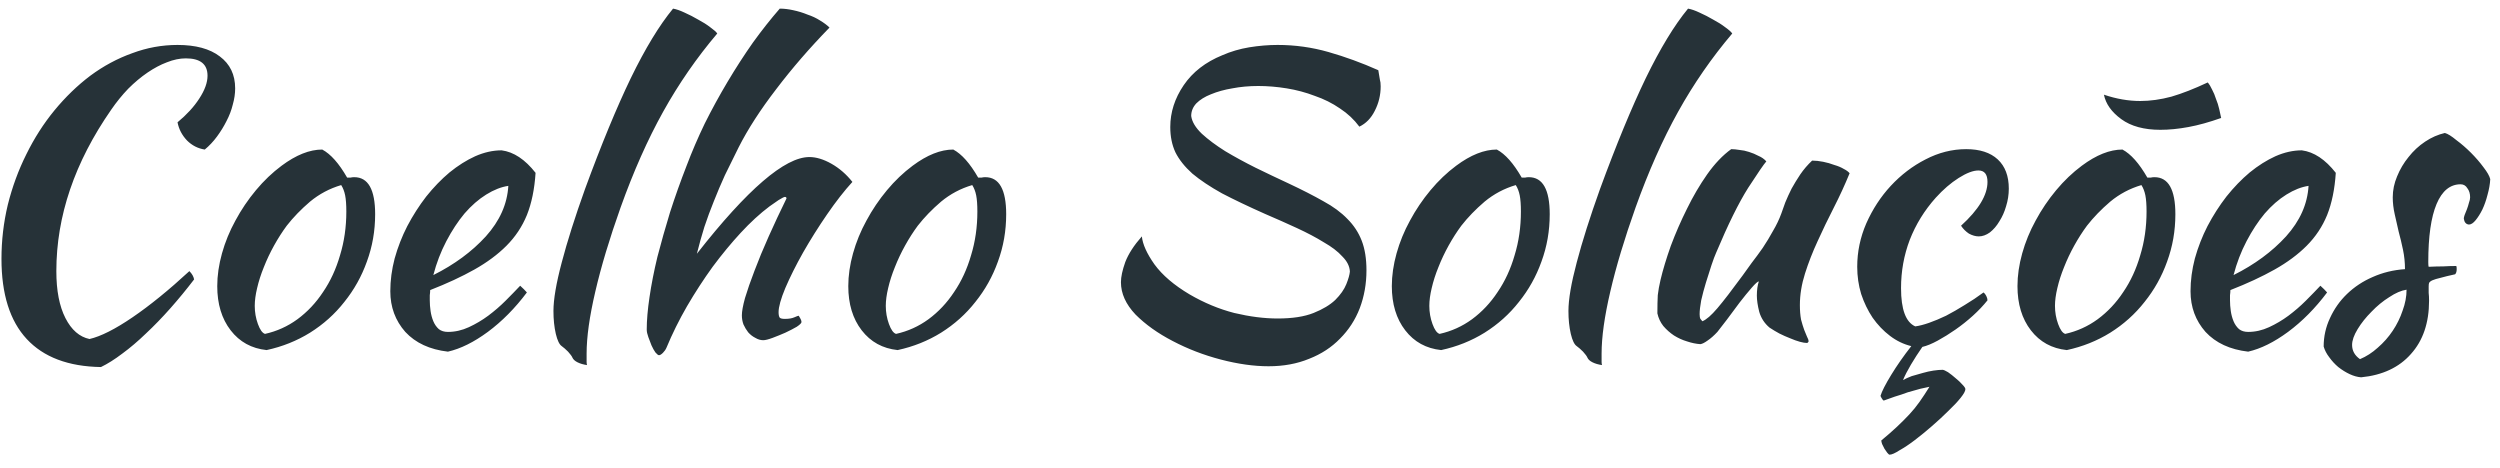<svg width="171" height="32" viewBox="0 0 171 32" fill="none" xmlns="http://www.w3.org/2000/svg">
<path d="M0.101 17.708C0.101 16.448 0.245 15.215 0.533 14.009C0.839 12.785 1.262 11.633 1.802 10.553C2.342 9.455 2.981 8.456 3.719 7.556C4.475 6.638 5.294 5.846 6.176 5.18C7.076 4.514 8.03 4.001 9.038 3.641C10.046 3.263 11.081 3.074 12.143 3.074C13.385 3.074 14.348 3.335 15.032 3.857C15.734 4.379 16.085 5.108 16.085 6.044C16.085 6.404 16.031 6.773 15.923 7.151C15.833 7.529 15.689 7.907 15.491 8.285C15.311 8.645 15.095 8.996 14.843 9.338C14.591 9.68 14.312 9.977 14.006 10.229C13.538 10.157 13.133 9.95 12.791 9.608C12.449 9.248 12.233 8.834 12.143 8.366C12.773 7.844 13.268 7.304 13.628 6.746C14.006 6.17 14.195 5.648 14.195 5.18C14.195 4.388 13.7 3.992 12.71 3.992C12.296 3.992 11.864 4.082 11.414 4.262C10.982 4.424 10.541 4.658 10.091 4.964C9.641 5.27 9.2 5.639 8.768 6.071C8.354 6.503 7.967 6.98 7.607 7.502C5.105 11.102 3.854 14.783 3.854 18.545C3.854 19.877 4.061 20.948 4.475 21.758C4.889 22.568 5.438 23.045 6.122 23.189C6.896 23.009 7.877 22.514 9.065 21.704C10.253 20.894 11.549 19.841 12.953 18.545C13.133 18.725 13.241 18.914 13.277 19.112C12.755 19.796 12.215 20.453 11.657 21.083C11.099 21.713 10.541 22.289 9.983 22.811C9.443 23.333 8.903 23.792 8.363 24.188C7.841 24.584 7.355 24.89 6.905 25.106C4.673 25.07 2.981 24.431 1.829 23.189C0.677 21.947 0.101 20.12 0.101 17.708ZM18.235 23.945C17.209 23.837 16.39 23.387 15.778 22.595C15.166 21.803 14.86 20.795 14.86 19.571C14.86 18.851 14.968 18.104 15.184 17.33C15.4 16.556 15.706 15.809 16.102 15.089C16.498 14.351 16.966 13.658 17.506 13.01C18.046 12.362 18.631 11.804 19.261 11.336C20.251 10.598 21.178 10.229 22.042 10.229C22.618 10.535 23.185 11.174 23.743 12.146C23.833 12.146 23.914 12.146 23.986 12.146C24.058 12.128 24.139 12.119 24.229 12.119C25.183 12.119 25.66 12.965 25.66 14.657C25.66 15.791 25.471 16.871 25.093 17.897C24.733 18.905 24.22 19.823 23.554 20.651C22.906 21.479 22.123 22.181 21.205 22.757C20.305 23.315 19.315 23.711 18.235 23.945ZM19.612 15.44C19.306 15.854 19.018 16.304 18.748 16.79C18.478 17.276 18.244 17.771 18.046 18.275C17.848 18.761 17.695 19.238 17.587 19.706C17.479 20.156 17.425 20.561 17.425 20.921C17.425 21.353 17.497 21.767 17.641 22.163C17.785 22.559 17.947 22.784 18.127 22.838C18.937 22.658 19.675 22.325 20.341 21.839C21.025 21.335 21.61 20.714 22.096 19.976C22.6 19.238 22.987 18.401 23.257 17.465C23.545 16.529 23.689 15.53 23.689 14.468C23.689 14 23.662 13.631 23.608 13.361C23.554 13.091 23.464 12.857 23.338 12.659C22.546 12.893 21.835 13.271 21.205 13.793C20.593 14.315 20.062 14.864 19.612 15.44ZM36.633 11.822C36.561 12.938 36.363 13.901 36.039 14.711C35.715 15.503 35.247 16.205 34.635 16.817C34.041 17.411 33.312 17.951 32.448 18.437C31.584 18.923 30.576 19.391 29.424 19.841C29.424 19.949 29.415 20.066 29.397 20.192C29.397 20.3 29.397 20.417 29.397 20.543C29.397 20.777 29.415 21.02 29.451 21.272C29.487 21.524 29.55 21.758 29.64 21.974C29.73 22.19 29.856 22.37 30.018 22.514C30.18 22.64 30.387 22.703 30.639 22.703C31.125 22.703 31.602 22.595 32.07 22.379C32.538 22.163 32.979 21.902 33.393 21.596C33.825 21.272 34.221 20.93 34.581 20.57C34.959 20.192 35.292 19.85 35.58 19.544C35.76 19.706 35.913 19.859 36.039 20.003C35.229 21.083 34.338 21.983 33.366 22.703C32.412 23.405 31.503 23.855 30.639 24.053C29.397 23.909 28.425 23.459 27.723 22.703C27.039 21.929 26.697 21.002 26.697 19.922C26.697 19.184 26.796 18.437 26.994 17.681C27.21 16.907 27.498 16.169 27.858 15.467C28.236 14.747 28.668 14.072 29.154 13.442C29.658 12.812 30.189 12.263 30.747 11.795C31.323 11.327 31.908 10.958 32.502 10.688C33.114 10.418 33.717 10.283 34.311 10.283C35.139 10.391 35.913 10.904 36.633 11.822ZM34.77 12.713C34.284 12.785 33.78 12.983 33.258 13.307C32.736 13.631 32.241 14.063 31.773 14.603C31.323 15.143 30.909 15.773 30.531 16.493C30.153 17.213 29.856 17.987 29.64 18.815C31.08 18.095 32.277 17.213 33.231 16.169C34.185 15.107 34.698 13.955 34.77 12.713ZM37.856 21.272C37.856 20.48 38.045 19.373 38.423 17.951C38.801 16.511 39.332 14.837 40.016 12.929C41.132 9.887 42.176 7.358 43.148 5.342C44.138 3.308 45.101 1.724 46.037 0.59C46.253 0.626 46.514 0.716 46.82 0.86C47.144 1.004 47.459 1.166 47.765 1.346C48.071 1.508 48.341 1.679 48.575 1.859C48.827 2.039 48.989 2.183 49.061 2.291C47.657 3.947 46.424 5.729 45.362 7.637C44.3 9.545 43.328 11.732 42.446 14.198C41.69 16.322 41.114 18.239 40.718 19.949C40.322 21.641 40.124 23.054 40.124 24.188C40.124 24.494 40.124 24.683 40.124 24.755C40.124 24.827 40.133 24.899 40.151 24.971C39.899 24.935 39.683 24.872 39.503 24.782C39.323 24.692 39.206 24.584 39.152 24.458C39.116 24.368 39.017 24.233 38.855 24.053C38.693 23.891 38.549 23.765 38.423 23.675C38.261 23.567 38.126 23.288 38.018 22.838C37.91 22.37 37.856 21.848 37.856 21.272ZM44.237 22.541C44.237 21.911 44.3 21.173 44.426 20.327C44.552 19.463 44.732 18.545 44.966 17.573C45.218 16.601 45.506 15.584 45.83 14.522C46.172 13.46 46.55 12.398 46.964 11.336C47.324 10.382 47.738 9.419 48.206 8.447C48.692 7.475 49.214 6.521 49.772 5.585C50.33 4.649 50.906 3.758 51.5 2.912C52.112 2.066 52.724 1.292 53.336 0.59C53.624 0.59 53.93 0.626 54.254 0.698C54.596 0.77 54.92 0.869 55.226 0.995C55.55 1.103 55.838 1.238 56.09 1.4C56.36 1.562 56.576 1.724 56.738 1.886C55.388 3.272 54.173 4.676 53.093 6.098C52.013 7.502 51.158 8.825 50.528 10.067C50.186 10.751 49.871 11.39 49.583 11.984C49.313 12.578 49.061 13.172 48.827 13.766C48.593 14.342 48.377 14.927 48.179 15.521C47.999 16.097 47.828 16.709 47.666 17.357C51.122 12.947 53.687 10.742 55.361 10.742C55.829 10.742 56.333 10.895 56.873 11.201C57.413 11.507 57.89 11.921 58.304 12.443C57.746 13.055 57.17 13.793 56.576 14.657C55.982 15.521 55.433 16.394 54.929 17.276C54.443 18.14 54.038 18.95 53.714 19.706C53.408 20.444 53.255 20.993 53.255 21.353C53.255 21.533 53.282 21.659 53.336 21.731C53.39 21.785 53.507 21.812 53.687 21.812C53.957 21.812 54.173 21.776 54.335 21.704C54.497 21.632 54.596 21.596 54.632 21.596C54.722 21.74 54.776 21.839 54.794 21.893C54.812 21.947 54.821 21.992 54.821 22.028C54.821 22.1 54.713 22.208 54.497 22.352C54.281 22.478 54.02 22.613 53.714 22.757C53.426 22.883 53.138 23 52.85 23.108C52.562 23.216 52.346 23.27 52.202 23.27C52.022 23.27 51.842 23.216 51.662 23.108C51.482 23.018 51.32 22.892 51.176 22.73C51.05 22.568 50.942 22.388 50.852 22.19C50.78 21.992 50.744 21.785 50.744 21.569C50.744 21.299 50.816 20.903 50.96 20.381C51.122 19.841 51.338 19.22 51.608 18.518C51.878 17.798 52.202 17.015 52.58 16.169C52.958 15.323 53.363 14.459 53.795 13.577C53.795 13.505 53.759 13.469 53.687 13.469C53.633 13.469 53.489 13.541 53.255 13.685C53.039 13.829 52.832 13.973 52.634 14.117C51.986 14.603 51.329 15.206 50.663 15.926C50.015 16.628 49.376 17.402 48.746 18.248C48.134 19.094 47.549 19.994 46.991 20.948C46.451 21.884 45.983 22.829 45.587 23.783C45.533 23.909 45.452 24.026 45.344 24.134C45.236 24.242 45.146 24.296 45.074 24.296C45.02 24.296 44.939 24.233 44.831 24.107C44.741 23.981 44.651 23.819 44.561 23.621C44.489 23.441 44.417 23.252 44.345 23.054C44.273 22.856 44.237 22.685 44.237 22.541ZM61.398 23.945C60.372 23.837 59.553 23.387 58.941 22.595C58.329 21.803 58.023 20.795 58.023 19.571C58.023 18.851 58.131 18.104 58.347 17.33C58.563 16.556 58.869 15.809 59.265 15.089C59.661 14.351 60.129 13.658 60.669 13.01C61.209 12.362 61.794 11.804 62.424 11.336C63.414 10.598 64.341 10.229 65.205 10.229C65.781 10.535 66.348 11.174 66.906 12.146C66.996 12.146 67.077 12.146 67.149 12.146C67.221 12.128 67.302 12.119 67.392 12.119C68.346 12.119 68.823 12.965 68.823 14.657C68.823 15.791 68.634 16.871 68.256 17.897C67.896 18.905 67.383 19.823 66.717 20.651C66.069 21.479 65.286 22.181 64.368 22.757C63.468 23.315 62.478 23.711 61.398 23.945ZM62.775 15.44C62.469 15.854 62.181 16.304 61.911 16.79C61.641 17.276 61.407 17.771 61.209 18.275C61.011 18.761 60.858 19.238 60.75 19.706C60.642 20.156 60.588 20.561 60.588 20.921C60.588 21.353 60.66 21.767 60.804 22.163C60.948 22.559 61.11 22.784 61.29 22.838C62.1 22.658 62.838 22.325 63.504 21.839C64.188 21.335 64.773 20.714 65.259 19.976C65.763 19.238 66.15 18.401 66.42 17.465C66.708 16.529 66.852 15.53 66.852 14.468C66.852 14 66.825 13.631 66.771 13.361C66.717 13.091 66.627 12.857 66.501 12.659C65.709 12.893 64.998 13.271 64.368 13.793C63.756 14.315 63.225 14.864 62.775 15.44ZM94.276 4.802C94.33 5.108 94.366 5.324 94.384 5.45C94.42 5.558 94.438 5.711 94.438 5.909C94.438 6.503 94.303 7.061 94.033 7.583C93.781 8.087 93.43 8.447 92.98 8.663C92.62 8.177 92.179 7.763 91.657 7.421C91.135 7.061 90.559 6.773 89.929 6.557C89.317 6.323 88.678 6.152 88.012 6.044C87.346 5.936 86.698 5.882 86.068 5.882C85.438 5.882 84.844 5.936 84.286 6.044C83.746 6.134 83.26 6.269 82.828 6.449C82.414 6.611 82.081 6.818 81.829 7.07C81.595 7.322 81.478 7.61 81.478 7.934C81.532 8.33 81.775 8.735 82.207 9.149C82.639 9.545 83.17 9.941 83.8 10.337C84.43 10.715 85.123 11.093 85.879 11.471C86.653 11.849 87.409 12.209 88.147 12.551C89.065 12.983 89.857 13.388 90.523 13.766C91.189 14.126 91.738 14.531 92.17 14.981C92.602 15.413 92.926 15.908 93.142 16.466C93.358 17.024 93.466 17.699 93.466 18.491C93.466 19.409 93.313 20.273 93.007 21.083C92.701 21.875 92.251 22.568 91.657 23.162C91.081 23.756 90.379 24.215 89.551 24.539C88.723 24.881 87.796 25.052 86.77 25.052C85.762 25.052 84.673 24.899 83.503 24.593C82.333 24.287 81.235 23.864 80.209 23.324C79.201 22.802 78.355 22.199 77.671 21.515C77.005 20.813 76.672 20.075 76.672 19.301C76.672 18.941 76.771 18.482 76.969 17.924C77.185 17.366 77.563 16.781 78.103 16.169C78.157 16.709 78.445 17.348 78.967 18.086C79.507 18.824 80.308 19.508 81.37 20.138C82.36 20.714 83.377 21.137 84.421 21.407C85.483 21.659 86.473 21.785 87.391 21.785C88.399 21.785 89.218 21.659 89.848 21.407C90.478 21.155 90.973 20.858 91.333 20.516C91.693 20.156 91.945 19.796 92.089 19.436C92.233 19.076 92.314 18.788 92.332 18.572C92.314 18.212 92.143 17.87 91.819 17.546C91.513 17.204 91.09 16.88 90.55 16.574C90.028 16.25 89.416 15.926 88.714 15.602C88.012 15.278 87.283 14.954 86.527 14.63C85.393 14.126 84.412 13.658 83.584 13.226C82.774 12.776 82.099 12.326 81.559 11.876C81.037 11.408 80.65 10.922 80.398 10.418C80.164 9.914 80.047 9.338 80.047 8.69C80.047 7.682 80.353 6.728 80.965 5.828C81.577 4.928 82.459 4.244 83.611 3.776C84.187 3.524 84.799 3.344 85.447 3.236C86.113 3.128 86.761 3.074 87.391 3.074C88.579 3.074 89.74 3.236 90.874 3.56C92.008 3.884 93.142 4.298 94.276 4.802ZM98.576 23.945C97.55 23.837 96.731 23.387 96.119 22.595C95.507 21.803 95.201 20.795 95.201 19.571C95.201 18.851 95.309 18.104 95.525 17.33C95.741 16.556 96.047 15.809 96.443 15.089C96.839 14.351 97.307 13.658 97.847 13.01C98.387 12.362 98.972 11.804 99.602 11.336C100.592 10.598 101.519 10.229 102.383 10.229C102.959 10.535 103.526 11.174 104.084 12.146C104.174 12.146 104.255 12.146 104.327 12.146C104.399 12.128 104.48 12.119 104.57 12.119C105.524 12.119 106.001 12.965 106.001 14.657C106.001 15.791 105.812 16.871 105.434 17.897C105.074 18.905 104.561 19.823 103.895 20.651C103.247 21.479 102.464 22.181 101.546 22.757C100.646 23.315 99.656 23.711 98.576 23.945ZM99.953 15.44C99.647 15.854 99.359 16.304 99.089 16.79C98.819 17.276 98.585 17.771 98.387 18.275C98.189 18.761 98.036 19.238 97.928 19.706C97.82 20.156 97.766 20.561 97.766 20.921C97.766 21.353 97.838 21.767 97.982 22.163C98.126 22.559 98.288 22.784 98.468 22.838C99.278 22.658 100.016 22.325 100.682 21.839C101.366 21.335 101.951 20.714 102.437 19.976C102.941 19.238 103.328 18.401 103.598 17.465C103.886 16.529 104.03 15.53 104.03 14.468C104.03 14 104.003 13.631 103.949 13.361C103.895 13.091 103.805 12.857 103.679 12.659C102.887 12.893 102.176 13.271 101.546 13.793C100.934 14.315 100.403 14.864 99.953 15.44ZM107.281 21.272C107.281 20.48 107.47 19.373 107.848 17.951C108.226 16.511 108.757 14.837 109.441 12.929C110.557 9.887 111.601 7.358 112.573 5.342C113.563 3.308 114.526 1.724 115.462 0.59C115.678 0.626 115.939 0.716 116.245 0.86C116.569 1.004 116.884 1.166 117.19 1.346C117.496 1.508 117.766 1.679 118 1.859C118.252 2.039 118.414 2.183 118.486 2.291C117.082 3.947 115.849 5.729 114.787 7.637C113.725 9.545 112.753 11.732 111.871 14.198C111.115 16.322 110.539 18.239 110.143 19.949C109.747 21.641 109.549 23.054 109.549 24.188C109.549 24.494 109.549 24.683 109.549 24.755C109.549 24.827 109.558 24.899 109.576 24.971C109.324 24.935 109.108 24.872 108.928 24.782C108.748 24.692 108.631 24.584 108.577 24.458C108.541 24.368 108.442 24.233 108.28 24.053C108.118 23.891 107.974 23.765 107.848 23.675C107.686 23.567 107.551 23.288 107.443 22.838C107.335 22.37 107.281 21.848 107.281 21.272ZM121.033 22.406C120.691 22.118 120.457 21.758 120.331 21.326C120.223 20.894 120.169 20.525 120.169 20.219C120.169 19.841 120.214 19.517 120.304 19.247C120.232 19.247 120.07 19.391 119.818 19.679C119.566 19.967 119.287 20.309 118.981 20.705C118.693 21.101 118.405 21.488 118.117 21.866C117.829 22.244 117.613 22.523 117.469 22.703C117.235 22.955 117.01 23.153 116.794 23.297C116.596 23.441 116.434 23.522 116.308 23.54C116.02 23.522 115.714 23.459 115.39 23.351C115.084 23.261 114.787 23.126 114.499 22.946C114.229 22.766 113.986 22.55 113.77 22.298C113.572 22.046 113.437 21.758 113.365 21.434C113.365 20.93 113.374 20.516 113.392 20.192C113.428 19.868 113.491 19.517 113.581 19.139C113.743 18.455 113.977 17.681 114.283 16.817C114.607 15.953 114.976 15.107 115.39 14.279C115.804 13.433 116.263 12.65 116.767 11.93C117.289 11.192 117.838 10.616 118.414 10.202C118.576 10.202 118.765 10.22 118.981 10.256C119.197 10.274 119.413 10.319 119.629 10.391C119.863 10.463 120.079 10.553 120.277 10.661C120.493 10.751 120.673 10.877 120.817 11.039C120.655 11.219 120.241 11.822 119.575 12.848C118.927 13.874 118.198 15.35 117.388 17.276C117.298 17.474 117.19 17.762 117.064 18.14C116.938 18.518 116.812 18.914 116.686 19.328C116.56 19.742 116.452 20.147 116.362 20.543C116.29 20.939 116.254 21.254 116.254 21.488C116.254 21.632 116.272 21.74 116.308 21.812C116.362 21.884 116.407 21.938 116.443 21.974C116.713 21.866 117.055 21.569 117.469 21.083C117.883 20.597 118.459 19.85 119.197 18.842C119.377 18.59 119.584 18.302 119.818 17.978C120.07 17.654 120.322 17.312 120.574 16.952C120.826 16.574 121.06 16.187 121.276 15.791C121.51 15.395 121.699 14.999 121.843 14.603C121.915 14.387 122.005 14.135 122.113 13.847C122.239 13.541 122.383 13.226 122.545 12.902C122.725 12.578 122.923 12.254 123.139 11.93C123.373 11.588 123.643 11.273 123.949 10.985C124.183 10.985 124.435 11.012 124.705 11.066C124.975 11.12 125.227 11.192 125.461 11.282C125.713 11.354 125.929 11.444 126.109 11.552C126.289 11.642 126.424 11.741 126.514 11.849C126.19 12.641 125.83 13.424 125.434 14.198C125.038 14.972 124.669 15.737 124.327 16.493C123.985 17.231 123.697 17.969 123.463 18.707C123.229 19.445 123.112 20.165 123.112 20.867C123.112 21.245 123.139 21.578 123.193 21.866C123.265 22.136 123.337 22.37 123.409 22.568C123.481 22.748 123.544 22.901 123.598 23.027C123.67 23.153 123.706 23.261 123.706 23.351C123.706 23.369 123.688 23.396 123.652 23.432C123.634 23.45 123.616 23.459 123.598 23.459C123.472 23.459 123.31 23.432 123.112 23.378C122.914 23.324 122.689 23.243 122.437 23.135C122.203 23.045 121.96 22.937 121.708 22.811C121.474 22.685 121.249 22.55 121.033 22.406ZM127.034 18.248C127.034 17.222 127.241 16.232 127.655 15.278C128.087 14.306 128.645 13.451 129.329 12.713C130.031 11.957 130.823 11.354 131.705 10.904C132.605 10.436 133.532 10.202 134.486 10.202C135.422 10.202 136.142 10.436 136.646 10.904C137.15 11.372 137.402 12.038 137.402 12.902C137.402 13.316 137.339 13.721 137.213 14.117C137.105 14.495 136.952 14.837 136.754 15.143C136.574 15.449 136.358 15.701 136.106 15.899C135.854 16.079 135.602 16.169 135.35 16.169C135.134 16.169 134.909 16.106 134.675 15.98C134.459 15.836 134.279 15.656 134.135 15.44C135.341 14.342 135.944 13.343 135.944 12.443C135.944 11.921 135.737 11.66 135.323 11.66C134.963 11.66 134.513 11.831 133.973 12.173C133.433 12.515 132.911 12.965 132.407 13.523C131.633 14.387 131.039 15.35 130.625 16.412C130.229 17.456 130.031 18.554 130.031 19.706C130.031 21.164 130.355 22.037 131.003 22.325C131.273 22.289 131.588 22.208 131.948 22.082C132.308 21.956 132.695 21.794 133.109 21.596C133.523 21.38 133.946 21.137 134.378 20.867C134.828 20.597 135.26 20.309 135.674 20.003C135.746 20.057 135.809 20.138 135.863 20.246C135.917 20.354 135.944 20.453 135.944 20.543C135.656 20.903 135.323 21.254 134.945 21.596C134.567 21.938 134.171 22.253 133.757 22.541C133.343 22.829 132.938 23.081 132.542 23.297C132.146 23.513 131.795 23.657 131.489 23.729C131.201 24.143 130.94 24.548 130.706 24.944C130.472 25.34 130.292 25.691 130.166 25.997C130.328 25.907 130.526 25.817 130.76 25.727C131.012 25.655 131.264 25.583 131.516 25.511C131.768 25.439 132.011 25.385 132.245 25.349C132.497 25.313 132.704 25.295 132.866 25.295C132.938 25.295 133.064 25.349 133.244 25.457C133.424 25.583 133.595 25.718 133.757 25.862C133.937 26.006 134.09 26.15 134.216 26.294C134.36 26.438 134.432 26.546 134.432 26.618C134.432 26.744 134.324 26.942 134.108 27.212C133.892 27.482 133.613 27.779 133.271 28.103C132.947 28.427 132.578 28.769 132.164 29.129C131.75 29.489 131.354 29.813 130.976 30.101C130.598 30.389 130.247 30.623 129.923 30.803C129.617 31.001 129.392 31.1 129.248 31.1C129.212 31.1 129.158 31.055 129.086 30.965C129.032 30.893 128.969 30.803 128.897 30.695C128.843 30.587 128.789 30.479 128.735 30.371C128.699 30.263 128.681 30.182 128.681 30.128C129.095 29.786 129.455 29.471 129.761 29.183C130.067 28.895 130.346 28.616 130.598 28.346C130.85 28.076 131.084 27.788 131.3 27.482C131.516 27.176 131.741 26.834 131.975 26.456C131.831 26.492 131.624 26.537 131.354 26.591C131.084 26.663 130.796 26.744 130.49 26.834C130.202 26.942 129.905 27.041 129.599 27.131C129.311 27.239 129.059 27.329 128.843 27.401C128.789 27.365 128.744 27.311 128.708 27.239C128.672 27.185 128.645 27.131 128.627 27.077C128.717 26.771 128.96 26.294 129.356 25.646C129.752 24.998 130.211 24.341 130.733 23.675C130.211 23.549 129.725 23.315 129.275 22.973C128.825 22.631 128.429 22.217 128.087 21.731C127.763 21.245 127.502 20.705 127.304 20.111C127.124 19.517 127.034 18.896 127.034 18.248ZM141.37 23.945C140.344 23.837 139.525 23.387 138.913 22.595C138.301 21.803 137.995 20.795 137.995 19.571C137.995 18.851 138.103 18.104 138.319 17.33C138.535 16.556 138.841 15.809 139.237 15.089C139.633 14.351 140.101 13.658 140.641 13.01C141.181 12.362 141.766 11.804 142.396 11.336C143.386 10.598 144.313 10.229 145.177 10.229C145.753 10.535 146.32 11.174 146.878 12.146C146.968 12.146 147.049 12.146 147.121 12.146C147.193 12.128 147.274 12.119 147.364 12.119C148.318 12.119 148.795 12.965 148.795 14.657C148.795 15.791 148.606 16.871 148.228 17.897C147.868 18.905 147.355 19.823 146.689 20.651C146.041 21.479 145.258 22.181 144.34 22.757C143.44 23.315 142.45 23.711 141.37 23.945ZM142.747 15.44C142.441 15.854 142.153 16.304 141.883 16.79C141.613 17.276 141.379 17.771 141.181 18.275C140.983 18.761 140.83 19.238 140.722 19.706C140.614 20.156 140.56 20.561 140.56 20.921C140.56 21.353 140.632 21.767 140.776 22.163C140.92 22.559 141.082 22.784 141.262 22.838C142.072 22.658 142.81 22.325 143.476 21.839C144.16 21.335 144.745 20.714 145.231 19.976C145.735 19.238 146.122 18.401 146.392 17.465C146.68 16.529 146.824 15.53 146.824 14.468C146.824 14 146.797 13.631 146.743 13.361C146.689 13.091 146.599 12.857 146.473 12.659C145.681 12.893 144.97 13.271 144.34 13.793C143.728 14.315 143.197 14.864 142.747 15.44ZM143.908 6.476C144.754 6.764 145.582 6.908 146.392 6.908C147.076 6.908 147.787 6.809 148.525 6.611C149.263 6.395 150.091 6.071 151.009 5.639C151.117 5.765 151.216 5.927 151.306 6.125C151.414 6.323 151.504 6.539 151.576 6.773C151.666 6.989 151.738 7.214 151.792 7.448C151.846 7.682 151.891 7.889 151.927 8.069C151.117 8.357 150.37 8.564 149.686 8.69C149.002 8.816 148.363 8.879 147.769 8.879C146.653 8.879 145.762 8.636 145.096 8.15C144.43 7.664 144.034 7.106 143.908 6.476ZM159.768 11.822C159.696 12.938 159.498 13.901 159.174 14.711C158.85 15.503 158.382 16.205 157.77 16.817C157.176 17.411 156.447 17.951 155.583 18.437C154.719 18.923 153.711 19.391 152.559 19.841C152.559 19.949 152.55 20.066 152.532 20.192C152.532 20.3 152.532 20.417 152.532 20.543C152.532 20.777 152.55 21.02 152.586 21.272C152.622 21.524 152.685 21.758 152.775 21.974C152.865 22.19 152.991 22.37 153.153 22.514C153.315 22.64 153.522 22.703 153.774 22.703C154.26 22.703 154.737 22.595 155.205 22.379C155.673 22.163 156.114 21.902 156.528 21.596C156.96 21.272 157.356 20.93 157.716 20.57C158.094 20.192 158.427 19.85 158.715 19.544C158.895 19.706 159.048 19.859 159.174 20.003C158.364 21.083 157.473 21.983 156.501 22.703C155.547 23.405 154.638 23.855 153.774 24.053C152.532 23.909 151.56 23.459 150.858 22.703C150.174 21.929 149.832 21.002 149.832 19.922C149.832 19.184 149.931 18.437 150.129 17.681C150.345 16.907 150.633 16.169 150.993 15.467C151.371 14.747 151.803 14.072 152.289 13.442C152.793 12.812 153.324 12.263 153.882 11.795C154.458 11.327 155.043 10.958 155.637 10.688C156.249 10.418 156.852 10.283 157.446 10.283C158.274 10.391 159.048 10.904 159.768 11.822ZM157.905 12.713C157.419 12.785 156.915 12.983 156.393 13.307C155.871 13.631 155.376 14.063 154.908 14.603C154.458 15.143 154.044 15.773 153.666 16.493C153.288 17.213 152.991 17.987 152.775 18.815C154.215 18.095 155.412 17.213 156.366 16.169C157.32 15.107 157.833 13.955 157.905 12.713ZM170.333 12.254C170.315 12.596 170.252 12.956 170.144 13.334C170.054 13.694 169.937 14.027 169.793 14.333C169.649 14.621 169.496 14.864 169.334 15.062C169.172 15.26 169.019 15.359 168.875 15.359C168.677 15.341 168.56 15.206 168.524 14.954C168.524 14.9 168.542 14.819 168.578 14.711C168.632 14.585 168.686 14.45 168.74 14.306C168.794 14.162 168.839 14.018 168.875 13.874C168.929 13.73 168.956 13.604 168.956 13.496C168.956 13.244 168.893 13.037 168.767 12.875C168.659 12.695 168.506 12.605 168.308 12.605C167.588 12.605 167.039 13.055 166.661 13.955C166.283 14.855 166.094 16.178 166.094 17.924C166.094 18.104 166.103 18.212 166.121 18.248C166.499 18.23 166.832 18.221 167.12 18.221C167.426 18.203 167.723 18.194 168.011 18.194C168.029 18.23 168.038 18.302 168.038 18.41C168.038 18.572 168.002 18.689 167.93 18.761C167.516 18.851 167.183 18.932 166.931 19.004C166.697 19.058 166.517 19.112 166.391 19.166C166.265 19.22 166.184 19.283 166.148 19.355C166.13 19.409 166.121 19.49 166.121 19.598C166.121 19.742 166.121 19.886 166.121 20.03C166.139 20.174 166.148 20.354 166.148 20.57C166.148 22.082 165.734 23.297 164.906 24.215C164.096 25.133 162.962 25.664 161.504 25.808C161.252 25.79 160.991 25.718 160.721 25.592C160.451 25.466 160.19 25.304 159.938 25.106C159.704 24.908 159.497 24.683 159.317 24.431C159.137 24.197 159.011 23.954 158.939 23.702C158.939 23.018 159.083 22.37 159.371 21.758C159.659 21.128 160.046 20.579 160.532 20.111C161.036 19.625 161.621 19.238 162.287 18.95C162.971 18.644 163.709 18.464 164.501 18.41C164.501 17.96 164.456 17.519 164.366 17.087C164.276 16.655 164.177 16.241 164.069 15.845C163.979 15.431 163.889 15.035 163.799 14.657C163.709 14.261 163.664 13.874 163.664 13.496C163.664 13.01 163.763 12.533 163.961 12.065C164.159 11.579 164.42 11.138 164.744 10.742C165.068 10.328 165.446 9.977 165.878 9.689C166.31 9.401 166.76 9.203 167.228 9.095C167.426 9.149 167.687 9.311 168.011 9.581C168.353 9.833 168.686 10.121 169.01 10.445C169.334 10.769 169.622 11.102 169.874 11.444C170.126 11.768 170.279 12.038 170.333 12.254ZM161.423 24.566C161.855 24.386 162.26 24.125 162.638 23.783C163.034 23.441 163.376 23.054 163.664 22.622C163.952 22.19 164.177 21.731 164.339 21.245C164.519 20.759 164.609 20.282 164.609 19.814C164.249 19.868 163.853 20.039 163.421 20.327C162.989 20.597 162.584 20.93 162.206 21.326C161.828 21.704 161.513 22.1 161.261 22.514C161.009 22.928 160.883 23.288 160.883 23.594C160.883 23.99 161.063 24.314 161.423 24.566Z" fill="#263238"/>
</svg>
